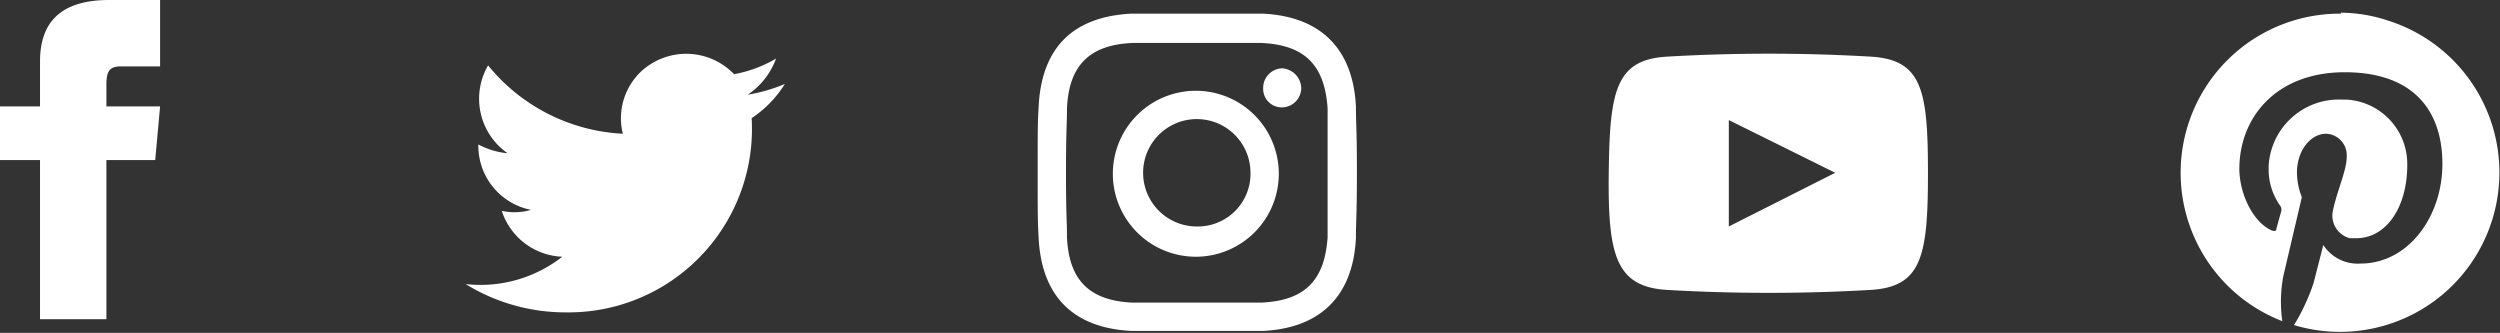 <svg xmlns="http://www.w3.org/2000/svg" width="256.1" height="34.1" viewBox="0 0 256.1 34.1"><rect x="0" y="0" width="256.1" height="34.1" fill="#333333" stroke="none"/><g fill="#fff"><path d="M4.1 10.9H0v5.5h4.1v16.3h6.8V16.4h5l.5-5.5h-5.5V8.7c0-1.4.3-1.9 1.5-1.9h4V0h-5.2C6.3 0 4.1 2.2 4.1 6.3zm76.3-2.3a16.6 16.6 0 0 1-3.8 1.1A7.6 7.6 0 0 0 79.5 6a13.1 13.1 0 0 1-4.3 1.6 6.8 6.8 0 0 0-9.5-.3 6.6 6.6 0 0 0-1.9 6.4 19 19 0 0 1-13.8-7 6.8 6.8 0 0 0 2 9 8 8 0 0 1-3-.9 6.7 6.7 0 0 0 5.4 6.7 6.1 6.1 0 0 1-3 .1 6.8 6.8 0 0 0 6.2 4.7 13.6 13.6 0 0 1-9.9 2.8A19.5 19.5 0 0 0 58 32a18.8 18.8 0 0 0 19-19.9 11.4 11.4 0 0 0 3.4-3.5zm42.2-4.2h6.6c4.5.2 6.5 2.3 6.8 6.7v13.2c-.3 4.4-2.3 6.5-6.8 6.7H116c-4.4-.2-6.5-2.3-6.7-6.7 0-1.7-.1-2.3-.1-6.6s.1-4.9.1-6.6c.2-4.4 2.3-6.5 6.7-6.7zm0-3h-6.7c-6 .3-9.2 3.5-9.5 9.5-.1 1.7-.1 2.3-.1 6.7s0 5.1.1 6.8c.3 5.9 3.5 9.2 9.5 9.5h13.5c5.9-.3 9.2-3.6 9.5-9.5 0-1.7.1-2.3.1-6.8s-.1-4.9-.1-6.7c-.3-5.9-3.6-9.2-9.5-9.5zm0 7.9a8.5 8.5 0 1 0 8.4 8.5 8.5 8.5 0 0 0-8.4-8.5zm0 13.9a5.5 5.5 0 1 1 5.5-5.5 5.4 5.4 0 0 1-5.5 5.5zM131.4 7a2 2 0 0 0-2 2 1.9 1.9 0 0 0 1.9 2h.1a2 2 0 0 0 1.9-2 2.1 2.1 0 0 0-1.9-2zm60.2-1.2a180.4 180.4 0 0 0-20.8 0c-5.3.3-5.9 3.5-6 11.9s.7 11.7 6 12a180.4 180.4 0 0 0 20.8 0c5.3-.3 5.9-3.5 5.9-12s-.6-11.6-5.9-11.9zm-14.5 17.4V12.3l10.9 5.4z"/><path fill-rule="evenodd" d="M239.8 1.4a16.3 16.3 0 0 0-6 31.5 14.2 14.2 0 0 1 .1-4.6l1.9-8.1a7 7 0 0 1-.5-2.5c0-2.3 1.4-4 3-4a2.2 2.2 0 0 1 2.1 2.1v.3c0 1.3-1 3.5-1.4 5.4a2.4 2.4 0 0 0 1.7 2.9h.7c3 0 5.2-3.1 5.2-7.5a6.6 6.6 0 0 0-6.3-6.7h-.5a7.2 7.2 0 0 0-7.4 6.8v.3a6.4 6.4 0 0 0 1.2 3.8.7.7 0 0 1 .1.5l-.5 1.8c0 .3-.2.3-.5.2-2-.9-3.3-3.9-3.3-6.3 0-5.2 3.7-9.9 10.8-9.9s10 4 10 9.4-3.5 10.2-8.4 10.2a4.2 4.2 0 0 1-3.8-1.9l-1 3.9a21.1 21.1 0 0 1-2 4.3 16.322 16.322 0 0 0 9.6-31.2 15.6 15.6 0 0 0-4.8-.8z"/></g></svg>